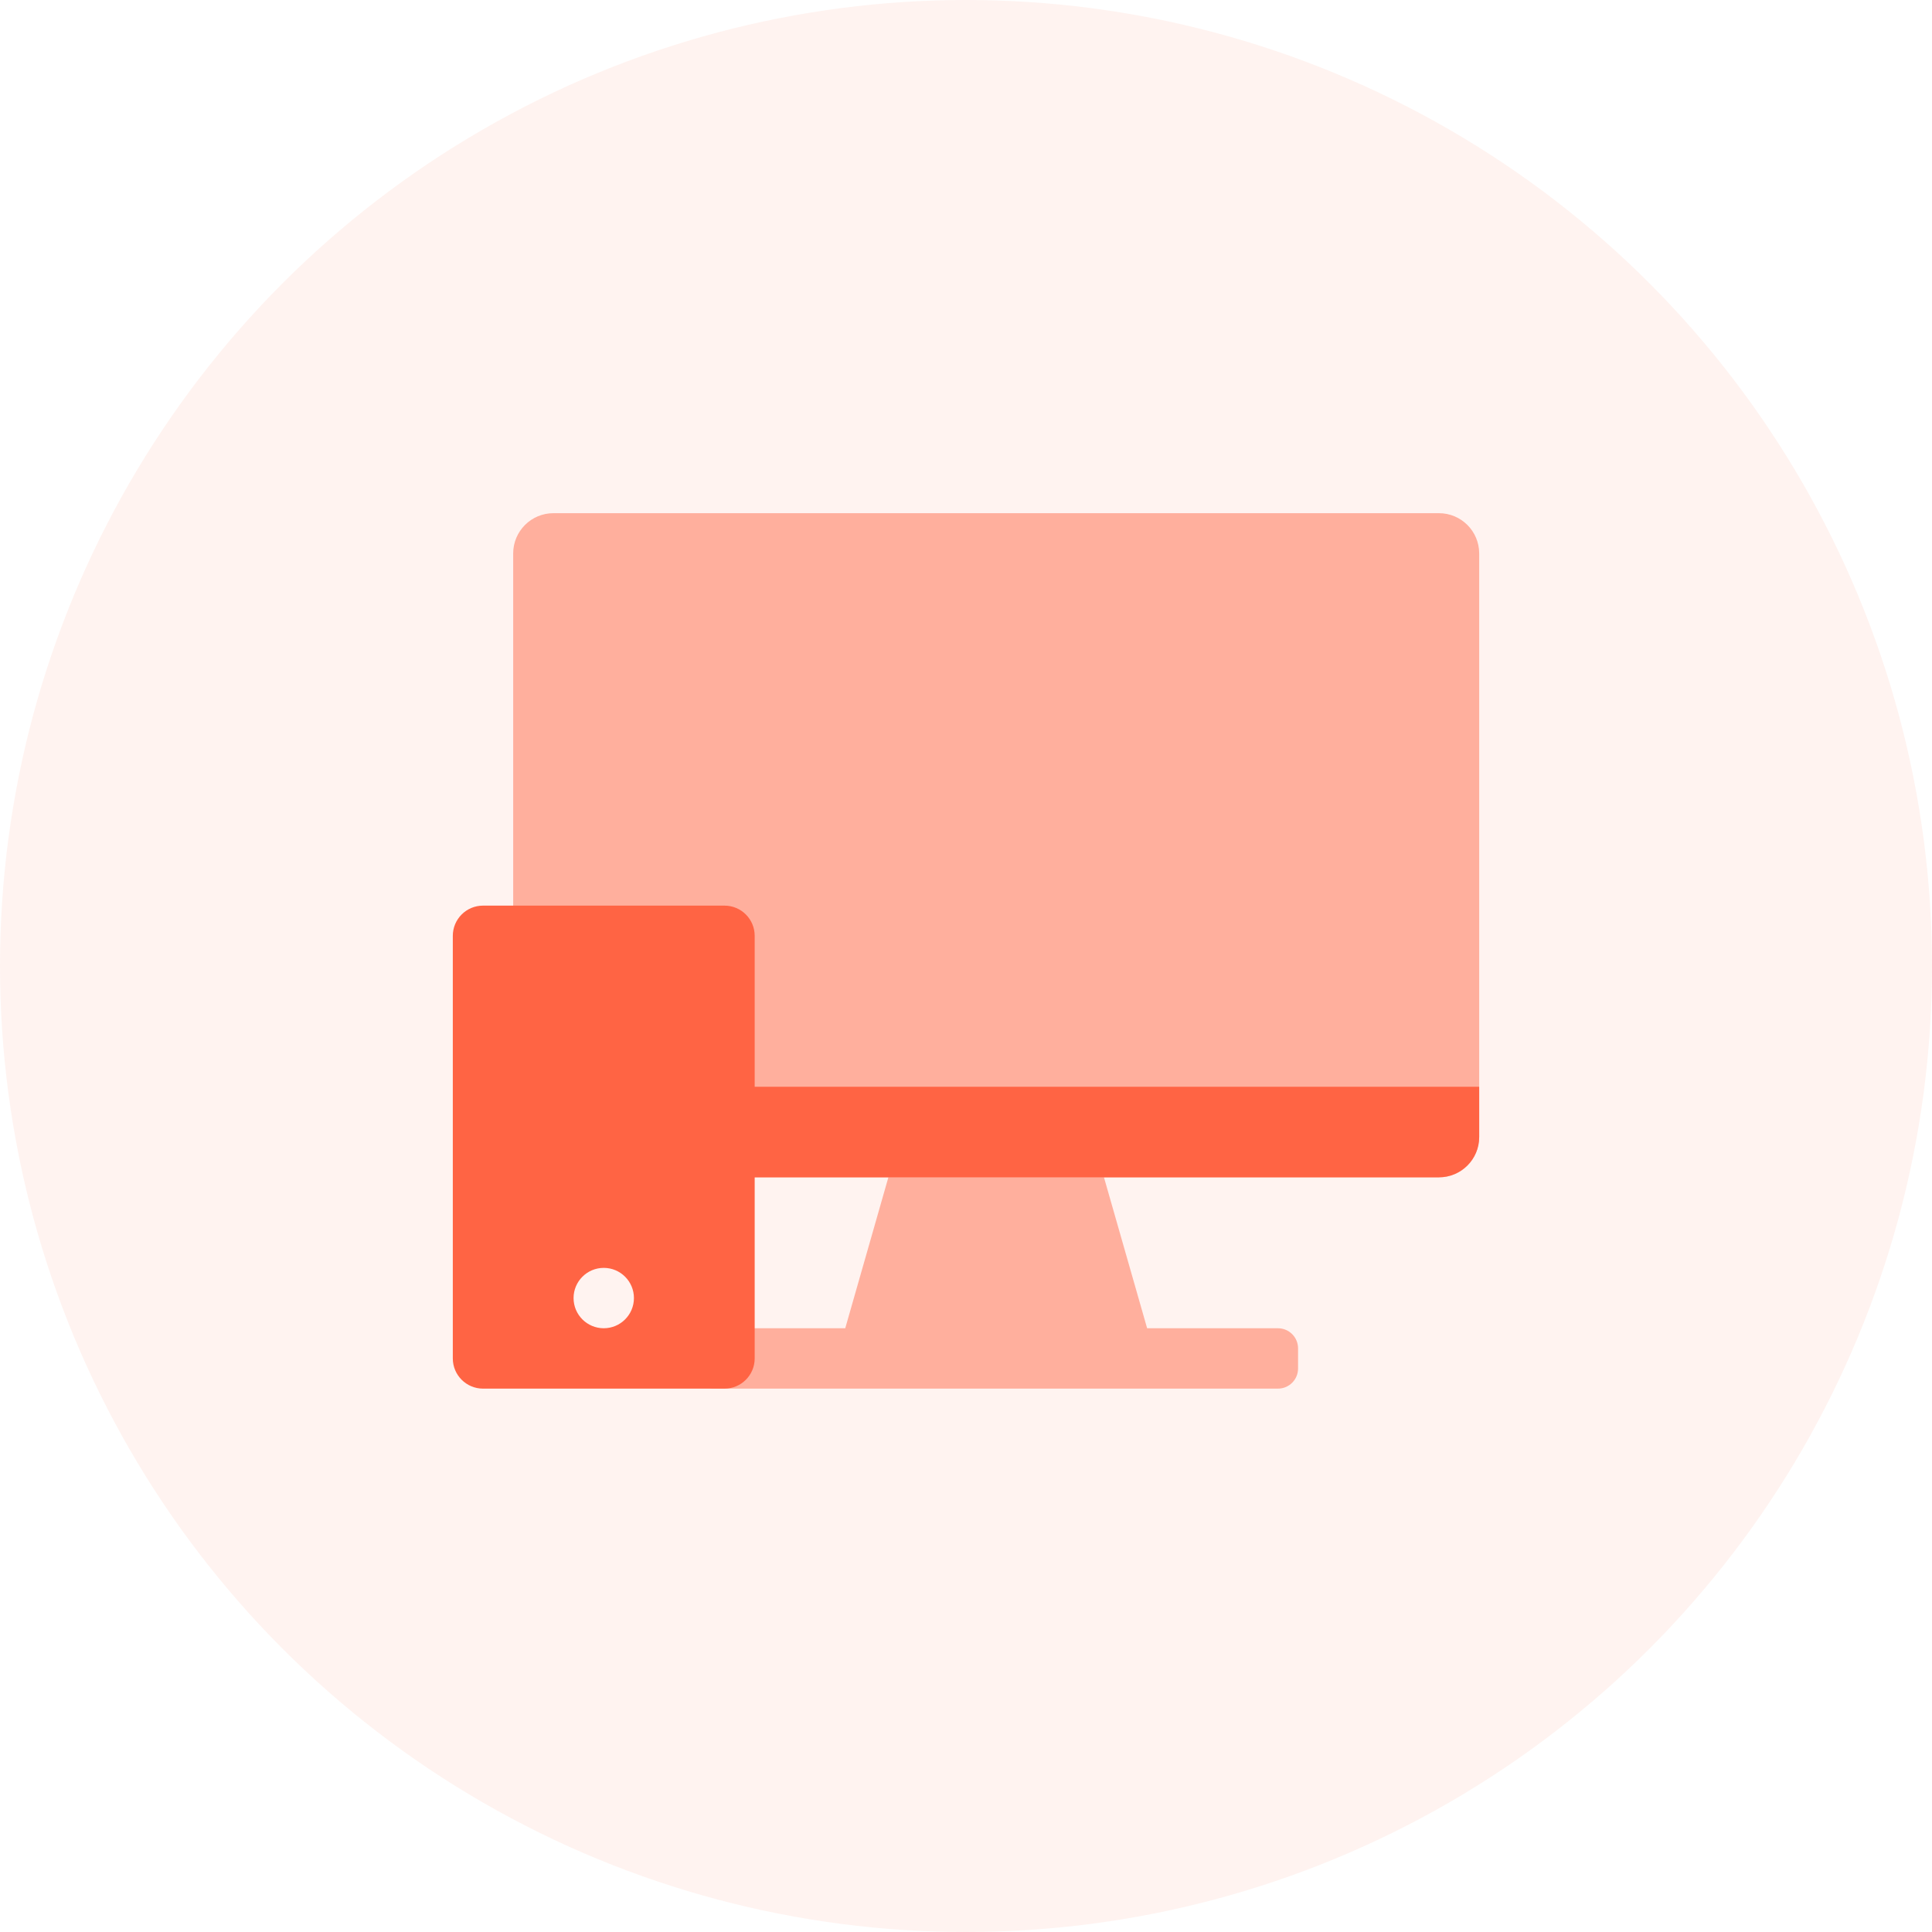 <svg xmlns="http://www.w3.org/2000/svg" width="64" height="64" viewBox="0 0 64 64">
    <g fill="#FF6444" fill-rule="evenodd">
        <circle cx="32" cy="32" r="32" fill-opacity=".08" fill-rule="nonzero"/>
        <path fill-opacity=".48" d="M29.429 39H18.333C17.597 39 17 38.403 17 37.667V18.333c0-.736.597-1.333 1.333-1.333h29.334c.736 0 1.333.597 1.333 1.333v19.334c0 .736-.597 1.333-1.333 1.333H36.57L38 44h4.333c.369 0 .667.298.667.667v.666c0 .369-.298.667-.667.667H23.667c-.369 0-.667-.298-.667-.667v-.666c0-.369.298-.667.667-.667H28l1.429-5z"/>
        <path fill-rule="nonzero" d="M17 36h32v1.667c0 .736-.597 1.333-1.333 1.333H18.333C17.597 39 17 38.403 17 37.667V36z"/>
        <path d="M24 30c.552 0 1 .448 1 1v14c0 .552-.448 1-1 1h-8c-.552 0-1-.448-1-1V31c0-.552.448-1 1-1h8zm-4 12c-.552 0-1 .448-1 1s.448 1 1 1 1-.448 1-1-.448-1-1-1z"/>
    </g>
</svg>
